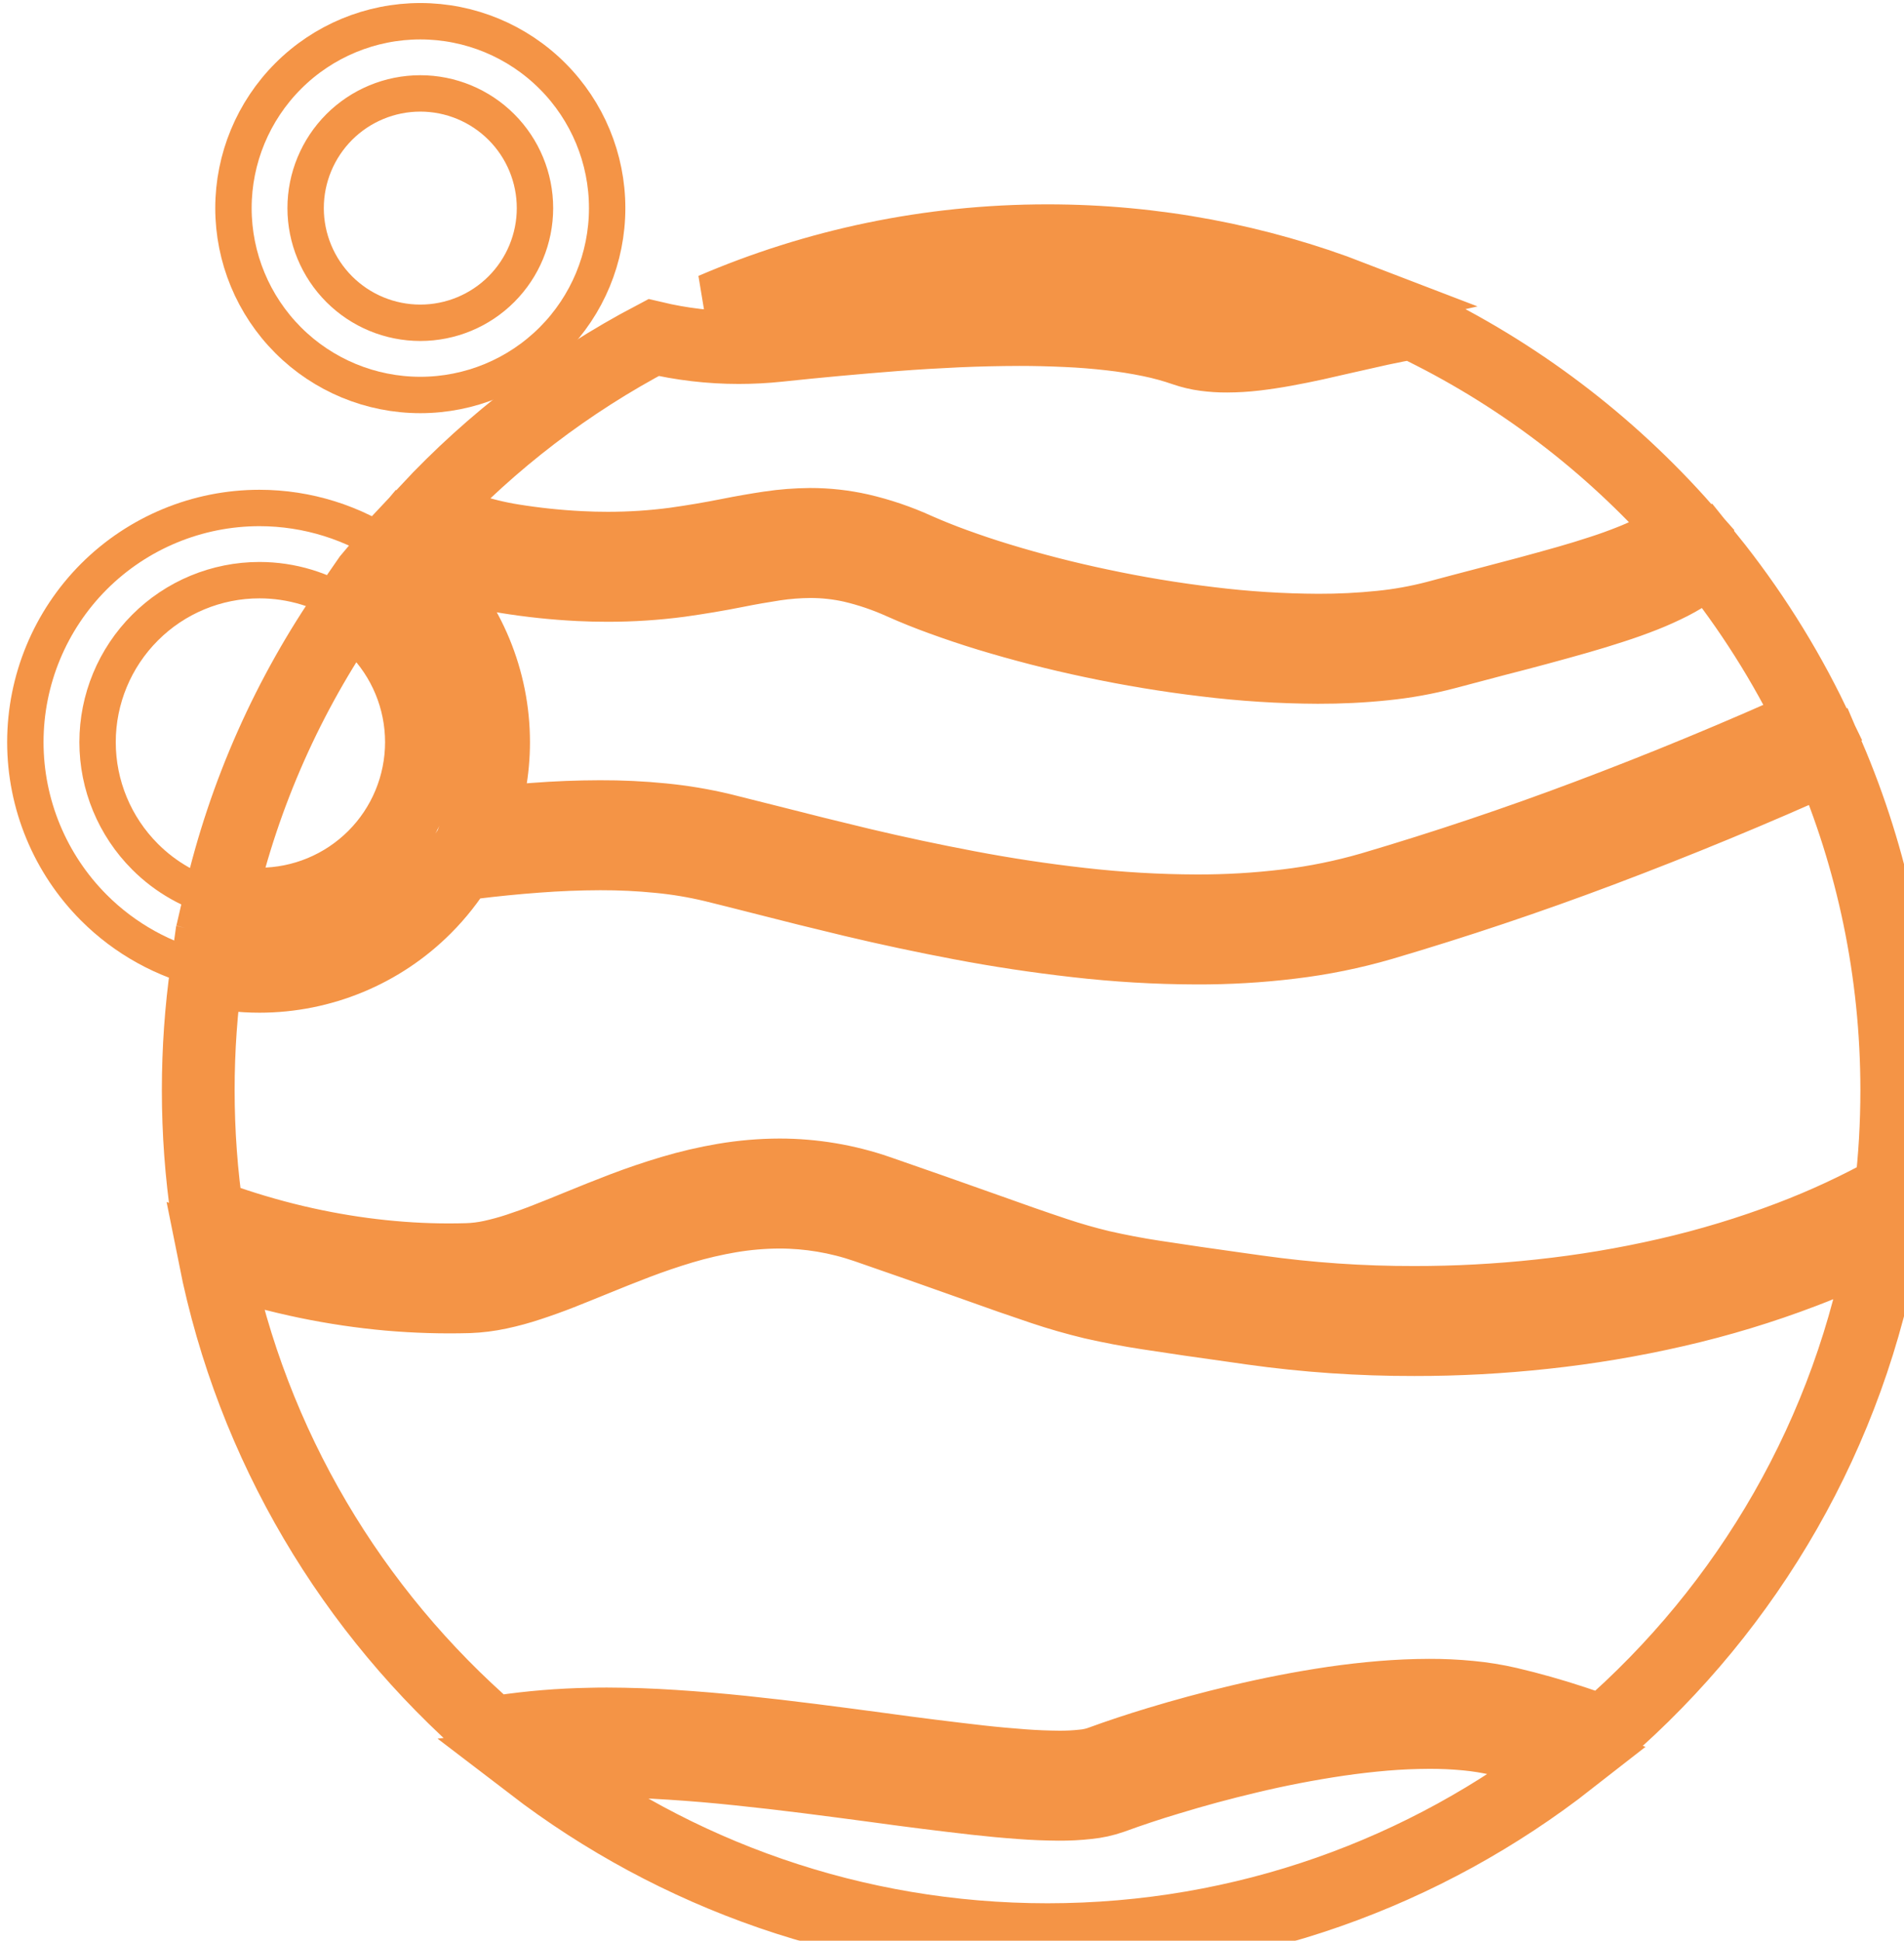 <svg width="157" height="160" viewBox="0 0 157 160" fill="none" xmlns="http://www.w3.org/2000/svg">
<path fill-rule="evenodd" clip-rule="evenodd" d="M43.858 145.508C45.47 145.334 47.09 145.23 48.718 145.2C49.153 145.191 49.595 145.187 50.023 145.187C51.792 145.191 53.555 145.253 55.31 145.37C57.178 145.489 59.038 145.647 60.89 145.844C62.78 146.041 64.678 146.256 66.56 146.496C68.42 146.733 70.272 146.974 72.132 147.224C74.907 147.609 77.69 147.96 80.472 148.275C81.687 148.411 82.903 148.525 84.125 148.613C85.183 148.696 86.24 148.735 87.305 148.744C88.1 148.749 88.887 148.709 89.675 148.621C90.365 148.555 91.04 148.407 91.693 148.179C93.23 147.618 94.775 147.105 96.343 146.637C98.502 145.975 100.685 145.389 102.883 144.867C105.358 144.271 107.863 143.79 110.383 143.417C111.643 143.233 112.91 143.088 114.178 142.979C115.4 142.878 116.622 142.826 117.852 142.821C118.872 142.817 119.9 142.865 120.92 142.961C121.85 143.049 122.772 143.198 123.68 143.409C125.397 143.816 127.108 144.298 128.788 144.849C129.013 144.923 129.23 144.997 129.455 145.073C117.575 154.364 102.612 159.904 86.375 159.904C70.392 159.904 55.648 154.536 43.858 145.508ZM17.697 103.617C17.945 103.702 18.2 103.787 18.447 103.87C20.712 104.615 23.022 105.232 25.355 105.714C27.567 106.17 29.81 106.502 32.06 106.704C34.258 106.896 36.462 106.962 38.66 106.901C39.492 106.871 40.325 106.765 41.142 106.59C41.99 106.41 42.822 106.183 43.648 105.907C44.517 105.622 45.373 105.315 46.22 104.982C47.105 104.632 47.99 104.277 48.875 103.914C50.075 103.419 51.283 102.941 52.49 102.477C53.735 102.004 54.995 101.574 56.27 101.193C57.56 100.808 58.873 100.505 60.2 100.277C61.55 100.05 62.915 99.932 64.287 99.927C66.71 99.932 69.11 100.334 71.405 101.123C74.465 102.179 77.525 103.252 80.578 104.343C82.385 104.996 84.2 105.626 86.015 106.235C87.358 106.686 88.73 107.076 90.11 107.409C91.618 107.751 93.132 108.04 94.662 108.272C96.95 108.623 99.237 108.96 101.54 109.275C102.102 109.354 102.665 109.433 103.227 109.516C107.667 110.139 112.145 110.445 116.623 110.436C120.2 110.441 123.77 110.248 127.333 109.862C130.97 109.472 134.585 108.868 138.148 108.049C141.74 107.229 145.265 106.161 148.7 104.851C150.98 103.987 153.207 102.997 155.375 101.886C152.57 118.119 144.163 132.445 132.215 142.797C131.398 142.498 130.573 142.213 129.748 141.941C127.978 141.358 126.192 140.85 124.377 140.425C123.335 140.184 122.277 140.013 121.212 139.913C120.095 139.803 118.962 139.751 117.837 139.755C116.532 139.759 115.227 139.817 113.922 139.925C112.587 140.036 111.26 140.189 109.932 140.381C107.33 140.767 104.735 141.271 102.178 141.884C99.913 142.419 97.678 143.023 95.458 143.697C93.845 144.184 92.248 144.714 90.665 145.292C90.245 145.437 89.802 145.529 89.36 145.572C88.685 145.647 88.002 145.682 87.32 145.677C86.33 145.669 85.34 145.629 84.35 145.555C83.172 145.467 81.995 145.362 80.818 145.23C78.058 144.915 75.297 144.57 72.537 144.188C70.677 143.938 68.818 143.693 66.95 143.456C65.038 143.211 63.125 142.992 61.212 142.79C59.315 142.594 57.418 142.431 55.513 142.309C53.69 142.19 51.86 142.125 50.03 142.12C49.572 142.12 49.115 142.125 48.657 142.138C46.197 142.182 43.745 142.383 41.315 142.743C41.075 142.778 40.835 142.815 40.595 142.854C29.052 132.866 20.795 119.167 17.697 103.617ZM37.865 71.261C38.21 71.216 38.555 71.173 38.9 71.129C40.685 70.907 42.47 70.727 44.263 70.596C45.995 70.463 47.742 70.394 49.483 70.389C51.102 70.385 52.722 70.46 54.335 70.622C55.85 70.766 57.35 71.02 58.835 71.375C60.133 71.695 61.43 72.019 62.727 72.352C65.255 73.004 67.79 73.631 70.333 74.24C73.265 74.936 76.205 75.563 79.167 76.124C82.34 76.728 85.542 77.21 88.752 77.573C92.037 77.95 95.338 78.147 98.645 78.156C101.255 78.165 103.858 78.016 106.445 77.7C108.988 77.398 111.493 76.89 113.945 76.176C120.035 74.38 126.058 72.361 131.998 70.122C138.335 67.734 144.605 65.144 150.785 62.358C154.4 70.805 156.403 80.108 156.403 89.875C156.403 92.662 156.245 95.411 155.922 98.117C153.252 99.606 150.47 100.899 147.612 101.986C144.305 103.243 140.915 104.273 137.465 105.061C134.015 105.854 130.52 106.437 127.002 106.813C123.552 107.186 120.088 107.374 116.615 107.37C112.28 107.379 107.945 107.081 103.655 106.476L101.96 106.239C99.68 105.924 97.4 105.591 95.12 105.241C93.68 105.022 92.24 104.746 90.807 104.421C89.517 104.111 88.243 103.747 86.99 103.326C85.19 102.726 83.397 102.1 81.612 101.456C78.545 100.361 75.478 99.287 72.403 98.223C69.793 97.321 67.04 96.861 64.28 96.861C62.742 96.865 61.205 96.997 59.69 97.255C58.242 97.5 56.803 97.838 55.392 98.258C54.05 98.657 52.708 99.113 51.395 99.612C50.165 100.085 48.928 100.575 47.705 101.079C46.843 101.438 45.972 101.785 45.102 102.126C44.307 102.442 43.498 102.731 42.688 102.998C41.968 103.235 41.24 103.432 40.498 103.594C39.86 103.73 39.208 103.813 38.562 103.835C36.477 103.896 34.407 103.835 32.33 103.646C30.2 103.458 28.078 103.142 25.977 102.709C23.758 102.254 21.567 101.667 19.407 100.957C18.635 100.701 17.862 100.433 17.097 100.15C16.602 96.796 16.347 93.365 16.347 89.875C16.347 86.519 16.58 83.216 17.038 79.988C18.455 80.316 19.918 80.486 21.395 80.486C26.51 80.486 31.43 78.45 35.045 74.832C36.133 73.748 37.07 72.549 37.865 71.261ZM32.375 45.303C32.623 45.002 32.877 44.703 33.133 44.407C33.635 44.761 34.168 45.08 34.715 45.359C35.63 45.819 36.575 46.214 37.542 46.538C38.915 46.993 40.333 47.339 41.758 47.571C43.737 47.891 45.733 48.102 47.735 48.202C48.53 48.242 49.332 48.259 50.127 48.259C52.1 48.259 54.08 48.132 56.038 47.873C57.605 47.654 59.18 47.392 60.733 47.081C61.782 46.871 62.84 46.686 63.898 46.524C64.865 46.38 65.84 46.305 66.822 46.297C67.977 46.297 69.125 46.424 70.243 46.673C71.653 47.002 73.025 47.471 74.345 48.066C75.433 48.552 76.542 48.995 77.667 49.402C78.92 49.858 80.18 50.282 81.455 50.672C84.297 51.536 87.17 52.276 90.072 52.885C93.162 53.542 96.275 54.059 99.41 54.431C102.477 54.808 105.567 55.005 108.665 55.018C110.51 55.023 112.355 54.935 114.185 54.742C115.865 54.572 117.53 54.273 119.165 53.844C120.582 53.467 122.007 53.09 123.425 52.718C125.66 52.149 127.888 51.548 130.1 50.918C131.068 50.642 132.027 50.349 132.98 50.037C133.85 49.758 134.705 49.451 135.553 49.118C136.318 48.816 137.068 48.478 137.803 48.106C138.47 47.764 139.115 47.374 139.73 46.941C140.15 46.644 140.54 46.316 140.907 45.959C144.267 50.127 147.162 54.689 149.51 59.563C143.397 62.324 137.195 64.891 130.917 67.253C125.045 69.465 119.098 71.458 113.09 73.233C110.795 73.898 108.455 74.376 106.085 74.656C103.618 74.954 101.135 75.099 98.653 75.09C95.458 75.081 92.27 74.892 89.097 74.529C85.962 74.174 82.835 73.701 79.737 73.109C76.827 72.558 73.925 71.94 71.045 71.257C68.517 70.652 66.005 70.03 63.485 69.382C62.18 69.049 60.867 68.721 59.562 68.397C57.943 68.007 56.292 67.731 54.635 67.569C52.917 67.397 51.193 67.319 49.475 67.323C47.653 67.328 45.837 67.397 44.03 67.538C42.508 67.65 40.985 67.796 39.47 67.972C40.273 65.821 40.7 63.524 40.7 61.183C40.7 56.065 38.667 51.149 35.045 47.53C34.22 46.703 33.328 45.959 32.375 45.303ZM28.775 50.054C29.51 50.543 30.207 51.106 30.837 51.74C33.343 54.244 34.752 57.64 34.752 61.183C34.752 64.722 33.343 68.123 30.837 70.626C28.332 73.126 24.943 74.534 21.395 74.534C20.285 74.534 19.19 74.396 18.125 74.127C20.142 65.362 23.81 57.223 28.775 50.054ZM116.443 26.622C125.053 30.723 132.688 36.531 138.928 43.608C138.628 43.916 138.305 44.191 137.953 44.439C137.465 44.785 136.947 45.096 136.407 45.372C135.762 45.701 135.103 45.998 134.428 46.261C133.64 46.572 132.845 46.862 132.035 47.12C131.12 47.422 130.197 47.703 129.26 47.97C127.07 48.592 124.865 49.183 122.66 49.753C121.227 50.125 119.81 50.502 118.385 50.883C116.9 51.269 115.392 51.54 113.87 51.693C112.145 51.873 110.412 51.956 108.68 51.952C105.702 51.938 102.725 51.75 99.778 51.386C96.733 51.023 93.703 50.523 90.71 49.884C87.89 49.292 85.107 48.578 82.355 47.738C81.125 47.366 79.918 46.958 78.71 46.52C77.66 46.139 76.617 45.722 75.597 45.272C74.097 44.588 72.53 44.058 70.925 43.686C69.575 43.383 68.202 43.23 66.815 43.23C65.682 43.239 64.557 43.326 63.44 43.493C62.337 43.659 61.227 43.852 60.133 44.071C58.64 44.369 57.133 44.623 55.625 44.834C53.803 45.075 51.965 45.193 50.127 45.193C49.377 45.193 48.635 45.175 47.885 45.136C46.002 45.044 44.12 44.846 42.252 44.544C40.977 44.338 39.725 44.032 38.502 43.625C37.685 43.353 36.883 43.016 36.102 42.626C35.795 42.465 35.487 42.29 35.195 42.1C40.557 36.355 46.88 31.513 53.892 27.828C56.195 28.375 58.55 28.652 60.913 28.652C62.008 28.652 63.095 28.595 64.182 28.481C67.385 28.14 70.603 27.846 73.82 27.596C75.53 27.465 77.24 27.364 78.958 27.285C80.653 27.21 82.347 27.171 84.042 27.167C85.34 27.167 86.638 27.198 87.928 27.259C89.15 27.311 90.365 27.412 91.572 27.548C92.675 27.671 93.77 27.846 94.858 28.069C95.817 28.266 96.763 28.524 97.685 28.845C98.233 29.033 98.803 29.169 99.38 29.244C99.973 29.322 100.572 29.361 101.172 29.357C101.945 29.353 102.725 29.309 103.505 29.217C104.315 29.12 105.133 28.998 105.943 28.849C106.783 28.696 107.622 28.529 108.455 28.345C109.302 28.157 110.15 27.964 110.998 27.767C111.943 27.552 112.88 27.338 113.825 27.131C114.695 26.945 115.565 26.771 116.443 26.622ZM58.775 25.502C67.25 21.862 76.58 19.846 86.375 19.846C95.233 19.846 103.715 21.495 111.523 24.503C111.118 24.594 110.712 24.686 110.307 24.779C109.467 24.977 108.635 25.165 107.795 25.349C106.993 25.524 106.19 25.686 105.388 25.835C104.645 25.971 103.895 26.085 103.145 26.172C102.485 26.247 101.817 26.291 101.157 26.291C100.692 26.295 100.242 26.265 99.785 26.203C99.41 26.155 99.042 26.067 98.682 25.944C97.64 25.581 96.567 25.287 95.472 25.064C94.302 24.823 93.11 24.635 91.91 24.499C90.635 24.354 89.36 24.254 88.078 24.192C86.728 24.131 85.385 24.101 84.035 24.101C82.295 24.105 80.555 24.144 78.815 24.223C77.067 24.302 75.328 24.407 73.588 24.539C70.34 24.788 67.1 25.086 63.852 25.432C62.877 25.533 61.895 25.586 60.913 25.586C60.2 25.586 59.487 25.557 58.775 25.502Z"/>
<path fill-rule="evenodd" clip-rule="evenodd" d="M43.858 145.508C45.47 145.334 47.09 145.23 48.718 145.2C49.153 145.191 49.595 145.187 50.023 145.187C51.792 145.191 53.555 145.253 55.31 145.37C57.178 145.489 59.038 145.647 60.89 145.844C62.78 146.041 64.678 146.256 66.56 146.496C68.42 146.733 70.272 146.974 72.132 147.224C74.907 147.609 77.69 147.96 80.472 148.275C81.687 148.411 82.903 148.525 84.125 148.613C85.183 148.696 86.24 148.735 87.305 148.744C88.1 148.749 88.887 148.709 89.675 148.621C90.365 148.555 91.04 148.407 91.693 148.179C93.23 147.618 94.775 147.105 96.343 146.637C98.502 145.975 100.685 145.389 102.883 144.867C105.358 144.271 107.863 143.79 110.383 143.417C111.643 143.233 112.91 143.088 114.178 142.979C115.4 142.878 116.622 142.826 117.852 142.821C118.872 142.817 119.9 142.865 120.92 142.961C121.85 143.049 122.772 143.198 123.68 143.409C125.397 143.816 127.108 144.298 128.788 144.849C129.013 144.923 129.23 144.997 129.455 145.073C117.575 154.364 102.612 159.904 86.375 159.904C70.392 159.904 55.648 154.536 43.858 145.508ZM17.697 103.617C17.945 103.702 18.2 103.787 18.447 103.87C20.712 104.615 23.022 105.232 25.355 105.714C27.567 106.17 29.81 106.502 32.06 106.704C34.258 106.896 36.462 106.962 38.66 106.901C39.492 106.871 40.325 106.765 41.142 106.59C41.99 106.41 42.822 106.183 43.648 105.907C44.517 105.622 45.373 105.315 46.22 104.982C47.105 104.632 47.99 104.277 48.875 103.914C50.075 103.419 51.283 102.941 52.49 102.477C53.735 102.004 54.995 101.574 56.27 101.193C57.56 100.808 58.873 100.505 60.2 100.277C61.55 100.05 62.915 99.932 64.287 99.927C66.71 99.932 69.11 100.334 71.405 101.123C74.465 102.179 77.525 103.252 80.578 104.343C82.385 104.996 84.2 105.626 86.015 106.235C87.358 106.686 88.73 107.076 90.11 107.409C91.618 107.751 93.132 108.04 94.662 108.272C96.95 108.623 99.237 108.96 101.54 109.275C102.102 109.354 102.665 109.433 103.227 109.516C107.667 110.139 112.145 110.445 116.623 110.436C120.2 110.441 123.77 110.248 127.333 109.862C130.97 109.472 134.585 108.868 138.148 108.049C141.74 107.229 145.265 106.161 148.7 104.851C150.98 103.987 153.207 102.997 155.375 101.886C152.57 118.119 144.163 132.445 132.215 142.797C131.398 142.498 130.573 142.213 129.748 141.941C127.978 141.358 126.192 140.85 124.377 140.425C123.335 140.184 122.277 140.013 121.212 139.913C120.095 139.803 118.962 139.751 117.837 139.755C116.532 139.759 115.227 139.817 113.922 139.925C112.587 140.036 111.26 140.189 109.932 140.381C107.33 140.767 104.735 141.271 102.178 141.884C99.913 142.419 97.678 143.023 95.458 143.697C93.845 144.184 92.248 144.714 90.665 145.292C90.245 145.437 89.802 145.529 89.36 145.572C88.685 145.647 88.002 145.682 87.32 145.677C86.33 145.669 85.34 145.629 84.35 145.555C83.172 145.467 81.995 145.362 80.818 145.23C78.058 144.915 75.297 144.57 72.537 144.188C70.677 143.938 68.818 143.693 66.95 143.456C65.038 143.211 63.125 142.992 61.212 142.79C59.315 142.594 57.418 142.431 55.513 142.309C53.69 142.19 51.86 142.125 50.03 142.12C49.572 142.12 49.115 142.125 48.657 142.138C46.197 142.182 43.745 142.383 41.315 142.743C41.075 142.778 40.835 142.815 40.595 142.854C29.052 132.866 20.795 119.167 17.697 103.617ZM37.865 71.261C38.21 71.216 38.555 71.173 38.9 71.129C40.685 70.907 42.47 70.727 44.263 70.596C45.995 70.463 47.742 70.394 49.483 70.389C51.102 70.385 52.722 70.46 54.335 70.622C55.85 70.766 57.35 71.02 58.835 71.375C60.133 71.695 61.43 72.019 62.727 72.352C65.255 73.004 67.79 73.631 70.333 74.24C73.265 74.936 76.205 75.563 79.167 76.124C82.34 76.728 85.542 77.21 88.752 77.573C92.037 77.95 95.338 78.147 98.645 78.156C101.255 78.165 103.858 78.016 106.445 77.7C108.988 77.398 111.493 76.89 113.945 76.176C120.035 74.38 126.058 72.361 131.998 70.122C138.335 67.734 144.605 65.144 150.785 62.358C154.4 70.805 156.403 80.108 156.403 89.875C156.403 92.662 156.245 95.411 155.922 98.117C153.252 99.606 150.47 100.899 147.612 101.986C144.305 103.243 140.915 104.273 137.465 105.061C134.015 105.854 130.52 106.437 127.002 106.813C123.552 107.186 120.088 107.374 116.615 107.37C112.28 107.379 107.945 107.081 103.655 106.476L101.96 106.239C99.68 105.924 97.4 105.591 95.12 105.241C93.68 105.022 92.24 104.746 90.807 104.421C89.517 104.111 88.243 103.747 86.99 103.326C85.19 102.726 83.397 102.1 81.612 101.456C78.545 100.361 75.478 99.287 72.403 98.223C69.793 97.321 67.04 96.861 64.28 96.861C62.742 96.865 61.205 96.997 59.69 97.255C58.242 97.5 56.803 97.838 55.392 98.258C54.05 98.657 52.708 99.113 51.395 99.612C50.165 100.085 48.928 100.575 47.705 101.079C46.843 101.438 45.972 101.785 45.102 102.126C44.307 102.442 43.498 102.731 42.688 102.998C41.968 103.235 41.24 103.432 40.498 103.594C39.86 103.73 39.208 103.813 38.562 103.835C36.477 103.896 34.407 103.835 32.33 103.646C30.2 103.458 28.078 103.142 25.977 102.709C23.758 102.254 21.567 101.667 19.407 100.957C18.635 100.701 17.862 100.433 17.097 100.15C16.602 96.796 16.347 93.365 16.347 89.875C16.347 86.519 16.58 83.216 17.038 79.988C18.455 80.316 19.918 80.486 21.395 80.486C26.51 80.486 31.43 78.45 35.045 74.832C36.133 73.748 37.07 72.549 37.865 71.261ZM32.375 45.303C32.623 45.002 32.877 44.703 33.133 44.407C33.635 44.761 34.168 45.08 34.715 45.359C35.63 45.819 36.575 46.214 37.542 46.538C38.915 46.993 40.333 47.339 41.758 47.571C43.737 47.891 45.733 48.102 47.735 48.202C48.53 48.242 49.332 48.259 50.127 48.259C52.1 48.259 54.08 48.132 56.038 47.873C57.605 47.654 59.18 47.392 60.733 47.081C61.782 46.871 62.84 46.686 63.898 46.524C64.865 46.38 65.84 46.305 66.822 46.297C67.977 46.297 69.125 46.424 70.243 46.673C71.653 47.002 73.025 47.471 74.345 48.066C75.433 48.552 76.542 48.995 77.667 49.402C78.92 49.858 80.18 50.282 81.455 50.672C84.297 51.536 87.17 52.276 90.072 52.885C93.162 53.542 96.275 54.059 99.41 54.431C102.477 54.808 105.567 55.005 108.665 55.018C110.51 55.023 112.355 54.935 114.185 54.742C115.865 54.572 117.53 54.273 119.165 53.844C120.582 53.467 122.007 53.09 123.425 52.718C125.66 52.149 127.888 51.548 130.1 50.918C131.068 50.642 132.027 50.349 132.98 50.037C133.85 49.758 134.705 49.451 135.553 49.118C136.318 48.816 137.068 48.478 137.803 48.106C138.47 47.764 139.115 47.374 139.73 46.941C140.15 46.644 140.54 46.316 140.907 45.959C144.267 50.127 147.162 54.689 149.51 59.563C143.397 62.324 137.195 64.891 130.917 67.253C125.045 69.465 119.098 71.458 113.09 73.233C110.795 73.898 108.455 74.376 106.085 74.656C103.618 74.954 101.135 75.099 98.653 75.09C95.458 75.081 92.27 74.892 89.097 74.529C85.962 74.174 82.835 73.701 79.737 73.109C76.827 72.558 73.925 71.94 71.045 71.257C68.517 70.652 66.005 70.03 63.485 69.382C62.18 69.049 60.867 68.721 59.562 68.397C57.943 68.007 56.292 67.731 54.635 67.569C52.917 67.397 51.193 67.319 49.475 67.323C47.653 67.328 45.837 67.397 44.03 67.538C42.508 67.65 40.985 67.796 39.47 67.972C40.273 65.821 40.7 63.524 40.7 61.183C40.7 56.065 38.667 51.149 35.045 47.53C34.22 46.703 33.328 45.959 32.375 45.303ZM28.775 50.054C29.51 50.543 30.207 51.106 30.837 51.74C33.343 54.244 34.752 57.64 34.752 61.183C34.752 64.722 33.343 68.123 30.837 70.626C28.332 73.126 24.943 74.534 21.395 74.534C20.285 74.534 19.19 74.396 18.125 74.127C20.142 65.362 23.81 57.223 28.775 50.054ZM116.443 26.622C125.053 30.723 132.688 36.531 138.928 43.608C138.628 43.916 138.305 44.191 137.953 44.439C137.465 44.785 136.947 45.096 136.407 45.372C135.762 45.701 135.103 45.998 134.428 46.261C133.64 46.572 132.845 46.862 132.035 47.12C131.12 47.422 130.197 47.703 129.26 47.97C127.07 48.592 124.865 49.183 122.66 49.753C121.227 50.125 119.81 50.502 118.385 50.883C116.9 51.269 115.392 51.54 113.87 51.693C112.145 51.873 110.412 51.956 108.68 51.952C105.702 51.938 102.725 51.75 99.778 51.386C96.733 51.023 93.703 50.523 90.71 49.884C87.89 49.292 85.107 48.578 82.355 47.738C81.125 47.366 79.918 46.958 78.71 46.52C77.66 46.139 76.617 45.722 75.597 45.272C74.097 44.588 72.53 44.058 70.925 43.686C69.575 43.383 68.202 43.23 66.815 43.23C65.682 43.239 64.557 43.326 63.44 43.493C62.337 43.659 61.227 43.852 60.133 44.071C58.64 44.369 57.133 44.623 55.625 44.834C53.803 45.075 51.965 45.193 50.127 45.193C49.377 45.193 48.635 45.175 47.885 45.136C46.002 45.044 44.12 44.846 42.252 44.544C40.977 44.338 39.725 44.032 38.502 43.625C37.685 43.353 36.883 43.016 36.102 42.626C35.795 42.465 35.487 42.29 35.195 42.1C40.557 36.355 46.88 31.513 53.892 27.828C56.195 28.375 58.55 28.652 60.913 28.652C62.008 28.652 63.095 28.595 64.182 28.481C67.385 28.14 70.603 27.846 73.82 27.596C75.53 27.465 77.24 27.364 78.958 27.285C80.653 27.21 82.347 27.171 84.042 27.167C85.34 27.167 86.638 27.198 87.928 27.259C89.15 27.311 90.365 27.412 91.572 27.548C92.675 27.671 93.77 27.846 94.858 28.069C95.817 28.266 96.763 28.524 97.685 28.845C98.233 29.033 98.803 29.169 99.38 29.244C99.973 29.322 100.572 29.361 101.172 29.357C101.945 29.353 102.725 29.309 103.505 29.217C104.315 29.12 105.133 28.998 105.943 28.849C106.783 28.696 107.622 28.529 108.455 28.345C109.302 28.157 110.15 27.964 110.998 27.767C111.943 27.552 112.88 27.338 113.825 27.131C114.695 26.945 115.565 26.771 116.443 26.622ZM58.775 25.502C67.25 21.862 76.58 19.846 86.375 19.846C95.233 19.846 103.715 21.495 111.523 24.503C111.118 24.594 110.712 24.686 110.307 24.779C109.467 24.977 108.635 25.165 107.795 25.349C106.993 25.524 106.19 25.686 105.388 25.835C104.645 25.971 103.895 26.085 103.145 26.172C102.485 26.247 101.817 26.291 101.157 26.291C100.692 26.295 100.242 26.265 99.785 26.203C99.41 26.155 99.042 26.067 98.682 25.944C97.64 25.581 96.567 25.287 95.472 25.064C94.302 24.823 93.11 24.635 91.91 24.499C90.635 24.354 89.36 24.254 88.078 24.192C86.728 24.131 85.385 24.101 84.035 24.101C82.295 24.105 80.555 24.144 78.815 24.223C77.067 24.302 75.328 24.407 73.588 24.539C70.34 24.788 67.1 25.086 63.852 25.432C62.877 25.533 61.895 25.586 60.913 25.586C60.2 25.586 59.487 25.557 58.775 25.502Z" stroke="#F49446" stroke-width="6" mask="url(#path-1-inside-1_17_126)"/>
<path fill-rule="evenodd" clip-rule="evenodd" d="M19.25 17.156C19.25 13.074 20.878 9.154 23.766 6.266C26.654 3.375 30.574 1.75 34.659 1.75C38.743 1.75 42.664 3.375 45.552 6.266C48.443 9.154 50.065 13.074 50.065 17.156C50.065 21.243 48.443 25.163 45.552 28.052C42.664 30.94 38.743 32.562 34.659 32.562C30.574 32.562 26.654 30.94 23.766 28.052C20.878 25.163 19.25 21.243 19.25 17.156ZM25.201 17.156C25.201 14.649 26.203 12.245 27.973 10.47C29.745 8.7 32.149 7.701 34.659 7.701C37.166 7.701 39.57 8.7 41.342 10.47C43.117 12.245 44.113 14.649 44.113 17.156C44.113 19.663 43.117 22.067 41.342 23.842C39.57 25.614 37.166 26.61 34.659 26.61C32.149 26.61 29.745 25.614 27.973 23.842C26.203 22.067 25.201 19.663 25.201 17.156Z" stroke="#F49446" stroke-width="3"/>
<path fill-rule="evenodd" clip-rule="evenodd" d="M17.038 79.988C13.55 79.178 10.317 77.406 7.745 74.832C4.13 71.213 2.09 66.301 2.09 61.183C2.09 56.065 4.13 51.149 7.745 47.53C11.367 43.912 16.28 41.877 21.395 41.877C25.34 41.877 29.172 43.088 32.375 45.303C31.115 46.833 29.907 48.419 28.775 50.054C26.608 48.614 24.043 47.828 21.395 47.828C17.855 47.828 14.457 49.236 11.96 51.74C9.455 54.244 8.045 57.64 8.045 61.183C8.045 64.722 9.455 68.123 11.96 70.626C13.67 72.341 15.807 73.542 18.125 74.127C17.683 76.052 17.323 78.006 17.038 79.988Z" stroke="#F49446" stroke-width="3"/>
</svg>
